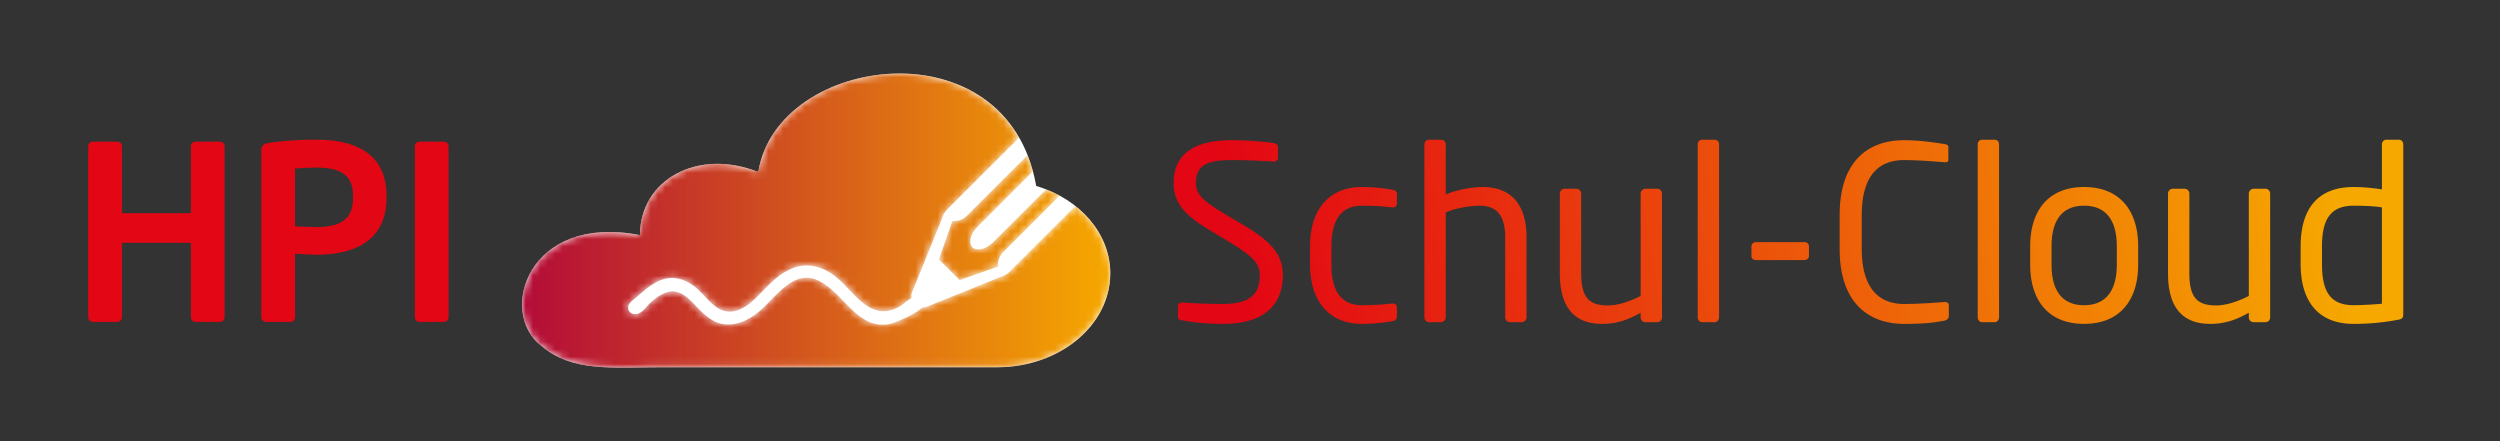 <svg xmlns="http://www.w3.org/2000/svg" xmlns:xlink="http://www.w3.org/1999/xlink" width="340" height="60"><rect width="100%" height="100%" fill="#333333" stroke="none"/><defs><linearGradient id="a" x1="4.987%" x2="95.077%" y1="51.01%" y2="48.989%"><stop offset="0%" stop-color="#E30614"/><stop offset="100%" stop-color="#F6A800"/></linearGradient><linearGradient id="c" x1="0%" y1="50%" y2="50%"><stop offset="0%" stop-color="#B1053A"/><stop offset="100%" stop-color="#F6A800"/></linearGradient><path id="b" d="M51.159 0c-.214.002-.428.006-.642.014-8.595.3-17.09 5.291-18.39 13.377-8.295-3.294-16.091 1.099-16.091 8.586C.745 18.981-3.352 32.558 2.643 37.051c4.198 3.593 9.595 2.894 16.492 2.894h45.473c8.495 0 15.392-5.69 15.392-12.778 0-3.516-1.774-6.806-4.747-9.149l-8.959 8.948c-.212.213-.707.565-1.062.634l-10.06 4.07c-.243.12-.486.152-.723.145-1.247 1.098-3.935 2.18-4.635 2.284-2.665.395-4.317-1.311-6.068-3.121-1.125-1.162-2.29-2.365-3.743-2.944a3.495 3.495 0 00-1.305-.261c-1.903 0-3.503 1.648-4.945 3.132-.55.566-1.069 1.099-1.571 1.507-1.521 1.238-3.031 1.806-4.463 1.707-1.665-.12-2.879-1.258-3.888-2.314l-.183-.194c-1.099-1.159-2.342-2.472-4.118-1.808-.895.337-1.688.996-2.195 1.49-.14.136-.27.282-.402.43-.322.36-.627.7-1.054.892-.329.146-.735.135-1.029-.032a.814.814 0 01-.421-.639c-.066-.551.389-.919.826-1.275.073-.059.143-.116.21-.174l.362-.312c1.045-.905 2.126-1.841 3.49-2.228 1.871-.525 3.48.421 4.501 1.311.328.285.649.627.988.991.897.962 1.826 1.955 3.098 2.106 1.899.226 3.528-1.447 4.605-2.552l.118-.122c1.271-1.304 2.47-2.537 4.188-3.214 1.619-.637 3.362-.434 5.035.59 1.022.628 1.854 1.503 2.659 2.349.514.542 1.046 1.103 1.629 1.6 1.702 1.451 3.307 1.694 5.051.765.227-.121.507-.334.834-.581.29-.219.614-.461.943-.67a1.502 1.502 0 01.139-.923l4.075-10.048c.069-.355.422-.849.633-1.061l9.781-9.769C64.13 2.7 57.841.048 51.503 0h-.344zM60.5 19.344a2.477 2.477 0 01-1.979.705l-1.836 5.225 2.825 2.822 5.23-1.835a2.467 2.467 0 01.705-1.977l7.681-7.671a16.243 16.243 0 00-1.864-.856l-7.177 7.168c-.508.507-1.099.847-1.667.958-.494.095-.901.005-1.16-.251-.584-.584-.267-1.852.707-2.825l7.513-7.505a20.272 20.272 0 00-.73-2.197L60.5 19.344z"/></defs><g fill="none" fill-rule="evenodd"><g fill-rule="nonzero"><path fill="#E30614" d="M30.546 43.123c0 .363-.297.66-.66.66h-3.267a.662.662 0 01-.66-.66V33.025h-9.372v10.098c0 .363-.297.66-.66.66H12.66a.662.662 0 01-.66-.66V19.891c0-.363.297-.627.66-.627h3.267c.363 0 .66.264.66.627v9.108h9.372v-9.108c0-.363.297-.627.66-.627h3.267c.363 0 .66.264.66.627v23.232zm22.02-16.203c0 5.841-4.422 7.722-9.504 7.722-.858 0-2.178-.099-2.937-.132v8.613c0 .363-.264.66-.627.66h-3.3a.662.662 0 01-.66-.66V20.419c0-.66.396-.891 1.056-.99 1.716-.264 4.059-.429 6.468-.429 5.082 0 9.504 1.782 9.504 7.623v.297zm-4.554 0v-.297c0-2.772-1.65-3.828-4.95-3.828-.693 0-2.343.066-2.937.132v7.854c.528.033 2.376.099 2.937.099 3.564 0 4.95-1.32 4.95-3.96zm12.995 16.203c0 .363-.297.66-.66.66H57.08a.662.662 0 01-.66-.66V19.891c0-.363.297-.627.66-.627h3.267c.362 0 .66.264.66.627v23.232z"/><path fill="url(#a)" d="M162.464 18.447c0 3.168-1.65 6.6-8.151 6.6-2.31 0-4.026-.231-5.478-.462-.561-.099-.627-.231-.627-.594v-1.32c0-.363.263-.528.56-.528h.1c1.518.132 3.927.198 5.445.198 3.96 0 5.016-1.584 5.016-3.894 0-1.65-.958-2.574-3.96-4.422l-3.202-1.947c-3.036-1.848-4.554-3.531-4.554-6.171 0-3.993 2.871-5.841 7.887-5.841 1.947 0 4.488.198 5.743.396.33.066.56.231.56.561v1.419c0 .33-.23.528-.56.528h-.066a93.138 93.138 0 00-5.677-.198c-3.399 0-4.85.726-4.85 3.135 0 1.551 1.088 2.475 3.596 3.993l3.036 1.815c3.828 2.277 5.181 4.092 5.181 6.732zm15.519 5.511c0 .429-.132.627-.66.726a23.933 23.933 0 01-4.125.363c-4.488 0-7.03-3.168-7.03-8.019v-2.574c0-4.851 2.509-8.019 7.03-8.019 1.518 0 3.036.165 4.125.363.528.099.66.264.66.726v1.188c0 .33-.264.495-.561.495h-.132a32.18 32.18 0 00-4.092-.231c-2.64 0-4.125 1.749-4.125 5.478v2.574c0 3.696 1.452 5.478 4.125 5.478 1.617 0 2.64-.066 4.092-.231h.132c.297 0 .56.165.56.495v1.188zm17.628.198c0 .363-.297.66-.66.66h-1.584a.662.662 0 01-.66-.66V13.299c0-3.3-1.386-4.323-3.531-4.323-1.023 0-3.102.264-4.554.924v14.256c0 .33-.297.66-.66.66h-1.617c-.33 0-.627-.297-.627-.66V.66c0-.363.264-.66.627-.66h1.65c.363 0 .627.297.627.66v6.798c1.584-.693 3.63-1.023 5.049-1.023 3.498 0 5.94 2.013 5.94 6.864v10.857zm18.42 0c0 .363-.264.66-.627.66h-1.65c-.363 0-.627-.297-.627-.66v-.627c-1.815 1.023-3.3 1.518-5.247 1.518-3.96 0-5.742-2.475-5.742-6.864V7.326c0-.363.297-.66.66-.66h1.584c.363 0 .66.297.66.66v10.857c0 3.333 1.122 4.356 3.63 4.356 1.386 0 2.937-.528 4.455-1.287V7.326c0-.33.297-.66.66-.66h1.617c.33 0 .627.297.627.66v16.83zm7.76 0c0 .33-.23.66-.593.66h-1.716c-.33 0-.594-.297-.594-.66V.627c0-.33.23-.627.594-.627h1.716c.33 0 .594.264.594.627v23.529zm12.227-8.349c0 .33-.264.561-.627.561h-6.567c-.363 0-.627-.198-.627-.561V14.52c0-.33.264-.594.627-.594h6.567c.363 0 .627.231.627.594v1.287zm19.024 8.151c0 .396-.297.594-.66.66-1.386.264-2.673.429-5.478.429-4.06 0-8.712-2.178-8.712-10.197v-4.587c0-8.085 4.653-10.197 8.712-10.197 2.079 0 4.092.297 5.544.528.297.033.528.132.528.429v1.683c0 .198-.066.363-.396.363h-.1c-1.187-.099-3.63-.297-5.543-.297-3.234 0-5.742 1.881-5.742 7.491v4.587c0 5.544 2.508 7.491 5.742 7.491 1.88 0 4.257-.165 5.445-.264h.132c.363 0 .528.165.528.528v1.353zm6.83.198c0 .33-.231.66-.594.66h-1.716c-.33 0-.594-.297-.594-.66V.627c0-.33.231-.627.594-.627h1.716c.33 0 .594.264.594.627v23.529zm18.918-7.161c0 4.851-2.508 8.052-7.359 8.052-4.85 0-7.326-3.201-7.326-8.052v-2.508c0-4.851 2.475-8.052 7.326-8.052 4.851 0 7.36 3.201 7.36 8.052v2.508zm-2.904 0v-2.508c0-3.366-1.353-5.511-4.455-5.511-3.069 0-4.422 2.112-4.422 5.511v2.508c0 3.366 1.32 5.511 4.422 5.511 3.07 0 4.455-2.112 4.455-5.511zm20.856 7.161c0 .363-.264.66-.627.66h-1.65c-.363 0-.627-.297-.627-.66v-.627c-1.815 1.023-3.3 1.518-5.247 1.518-3.96 0-5.742-2.475-5.742-6.864V7.326c0-.363.297-.66.66-.66h1.584c.363 0 .66.297.66.66v10.857c0 3.333 1.122 4.356 3.63 4.356 1.386 0 2.937-.528 4.455-1.287V7.326c0-.33.297-.66.66-.66h1.617c.33 0 .627.297.627.66v16.83zm18.103-.429c0 .429-.1.66-.693.759a31.748 31.748 0 01-6.072.561c-4.917 0-7.194-3.201-7.194-8.151V14.52c0-5.181 2.376-8.085 7.194-8.085 1.023 0 2.574.099 3.86.33V.627c0-.33.265-.627.628-.627h1.683c.33 0 .594.264.594.627v23.1zm-2.904-1.419V9.207c-1.09-.198-2.805-.231-3.861-.231-3.234 0-4.29 2.013-4.29 5.544v2.376c0 3.597 1.023 5.61 4.29 5.61 1.122 0 2.739-.099 3.86-.198z" transform="translate(12 19)"/></g><path fill="#FFF" d="M121.517 10.014c-8.596.3-17.091 5.291-18.39 13.377-8.296-3.294-16.09 1.098-16.09 8.585-15.292-2.995-19.39 10.581-13.393 15.074 4.197 3.593 9.595 2.895 16.49 2.895h45.475c8.495 0 15.39-5.69 15.39-12.778 0-5.29-3.997-10.083-10.093-11.88v-.099c-2-11.08-10.794-15.474-19.39-15.174"/><g transform="translate(71 10)"><mask id="d" fill="#fff"><use xlink:href="#b"/></mask><path fill="url(#c)" d="M51.159 0c-.214.002-.428.006-.642.014-8.595.3-17.09 5.291-18.39 13.377-8.295-3.294-16.091 1.099-16.091 8.586C.745 18.981-3.352 32.558 2.643 37.051c4.198 3.593 9.595 2.894 16.492 2.894h45.473c8.495 0 15.392-5.69 15.392-12.778 0-3.516-1.774-6.806-4.747-9.149l-8.959 8.948c-.212.213-.707.565-1.062.634l-10.06 4.07c-.243.12-.486.152-.723.145-1.247 1.098-3.935 2.18-4.635 2.284-2.665.395-4.317-1.311-6.068-3.121-1.125-1.162-2.29-2.365-3.743-2.944a3.495 3.495 0 00-1.305-.261c-1.903 0-3.503 1.648-4.945 3.132-.55.566-1.069 1.099-1.571 1.507-1.521 1.238-3.031 1.806-4.463 1.707-1.665-.12-2.879-1.258-3.888-2.314l-.183-.194c-1.099-1.159-2.342-2.472-4.118-1.808-.895.337-1.688.996-2.195 1.49-.14.136-.27.282-.402.43-.322.36-.627.7-1.054.892-.329.146-.735.135-1.029-.032a.814.814 0 01-.421-.639c-.066-.551.389-.919.826-1.275.073-.059.143-.116.21-.174l.362-.312c1.045-.905 2.126-1.841 3.49-2.228 1.871-.525 3.48.421 4.501 1.311.328.285.649.627.988.991.897.962 1.826 1.955 3.098 2.106 1.899.226 3.528-1.447 4.605-2.552l.118-.122c1.271-1.304 2.47-2.537 4.188-3.214 1.619-.637 3.362-.434 5.035.59 1.022.628 1.854 1.503 2.659 2.349.514.542 1.046 1.103 1.629 1.6 1.702 1.451 3.307 1.694 5.051.765.227-.121.507-.334.834-.581.29-.219.614-.461.943-.67a1.502 1.502 0 01.139-.923l4.075-10.048c.069-.355.422-.849.633-1.061l9.781-9.769C64.13 2.7 57.841.048 51.503 0h-.344zM60.5 19.344a2.477 2.477 0 01-1.979.705l-1.836 5.225 2.825 2.822 5.23-1.835a2.467 2.467 0 01.705-1.977l7.681-7.671a16.243 16.243 0 00-1.864-.856l-7.177 7.168c-.508.507-1.099.847-1.667.958-.494.095-.901.005-1.16-.251-.584-.584-.267-1.852.707-2.825l7.513-7.505a20.272 20.272 0 00-.73-2.197L60.5 19.344z" mask="url(#d)"/></g></g></svg>
